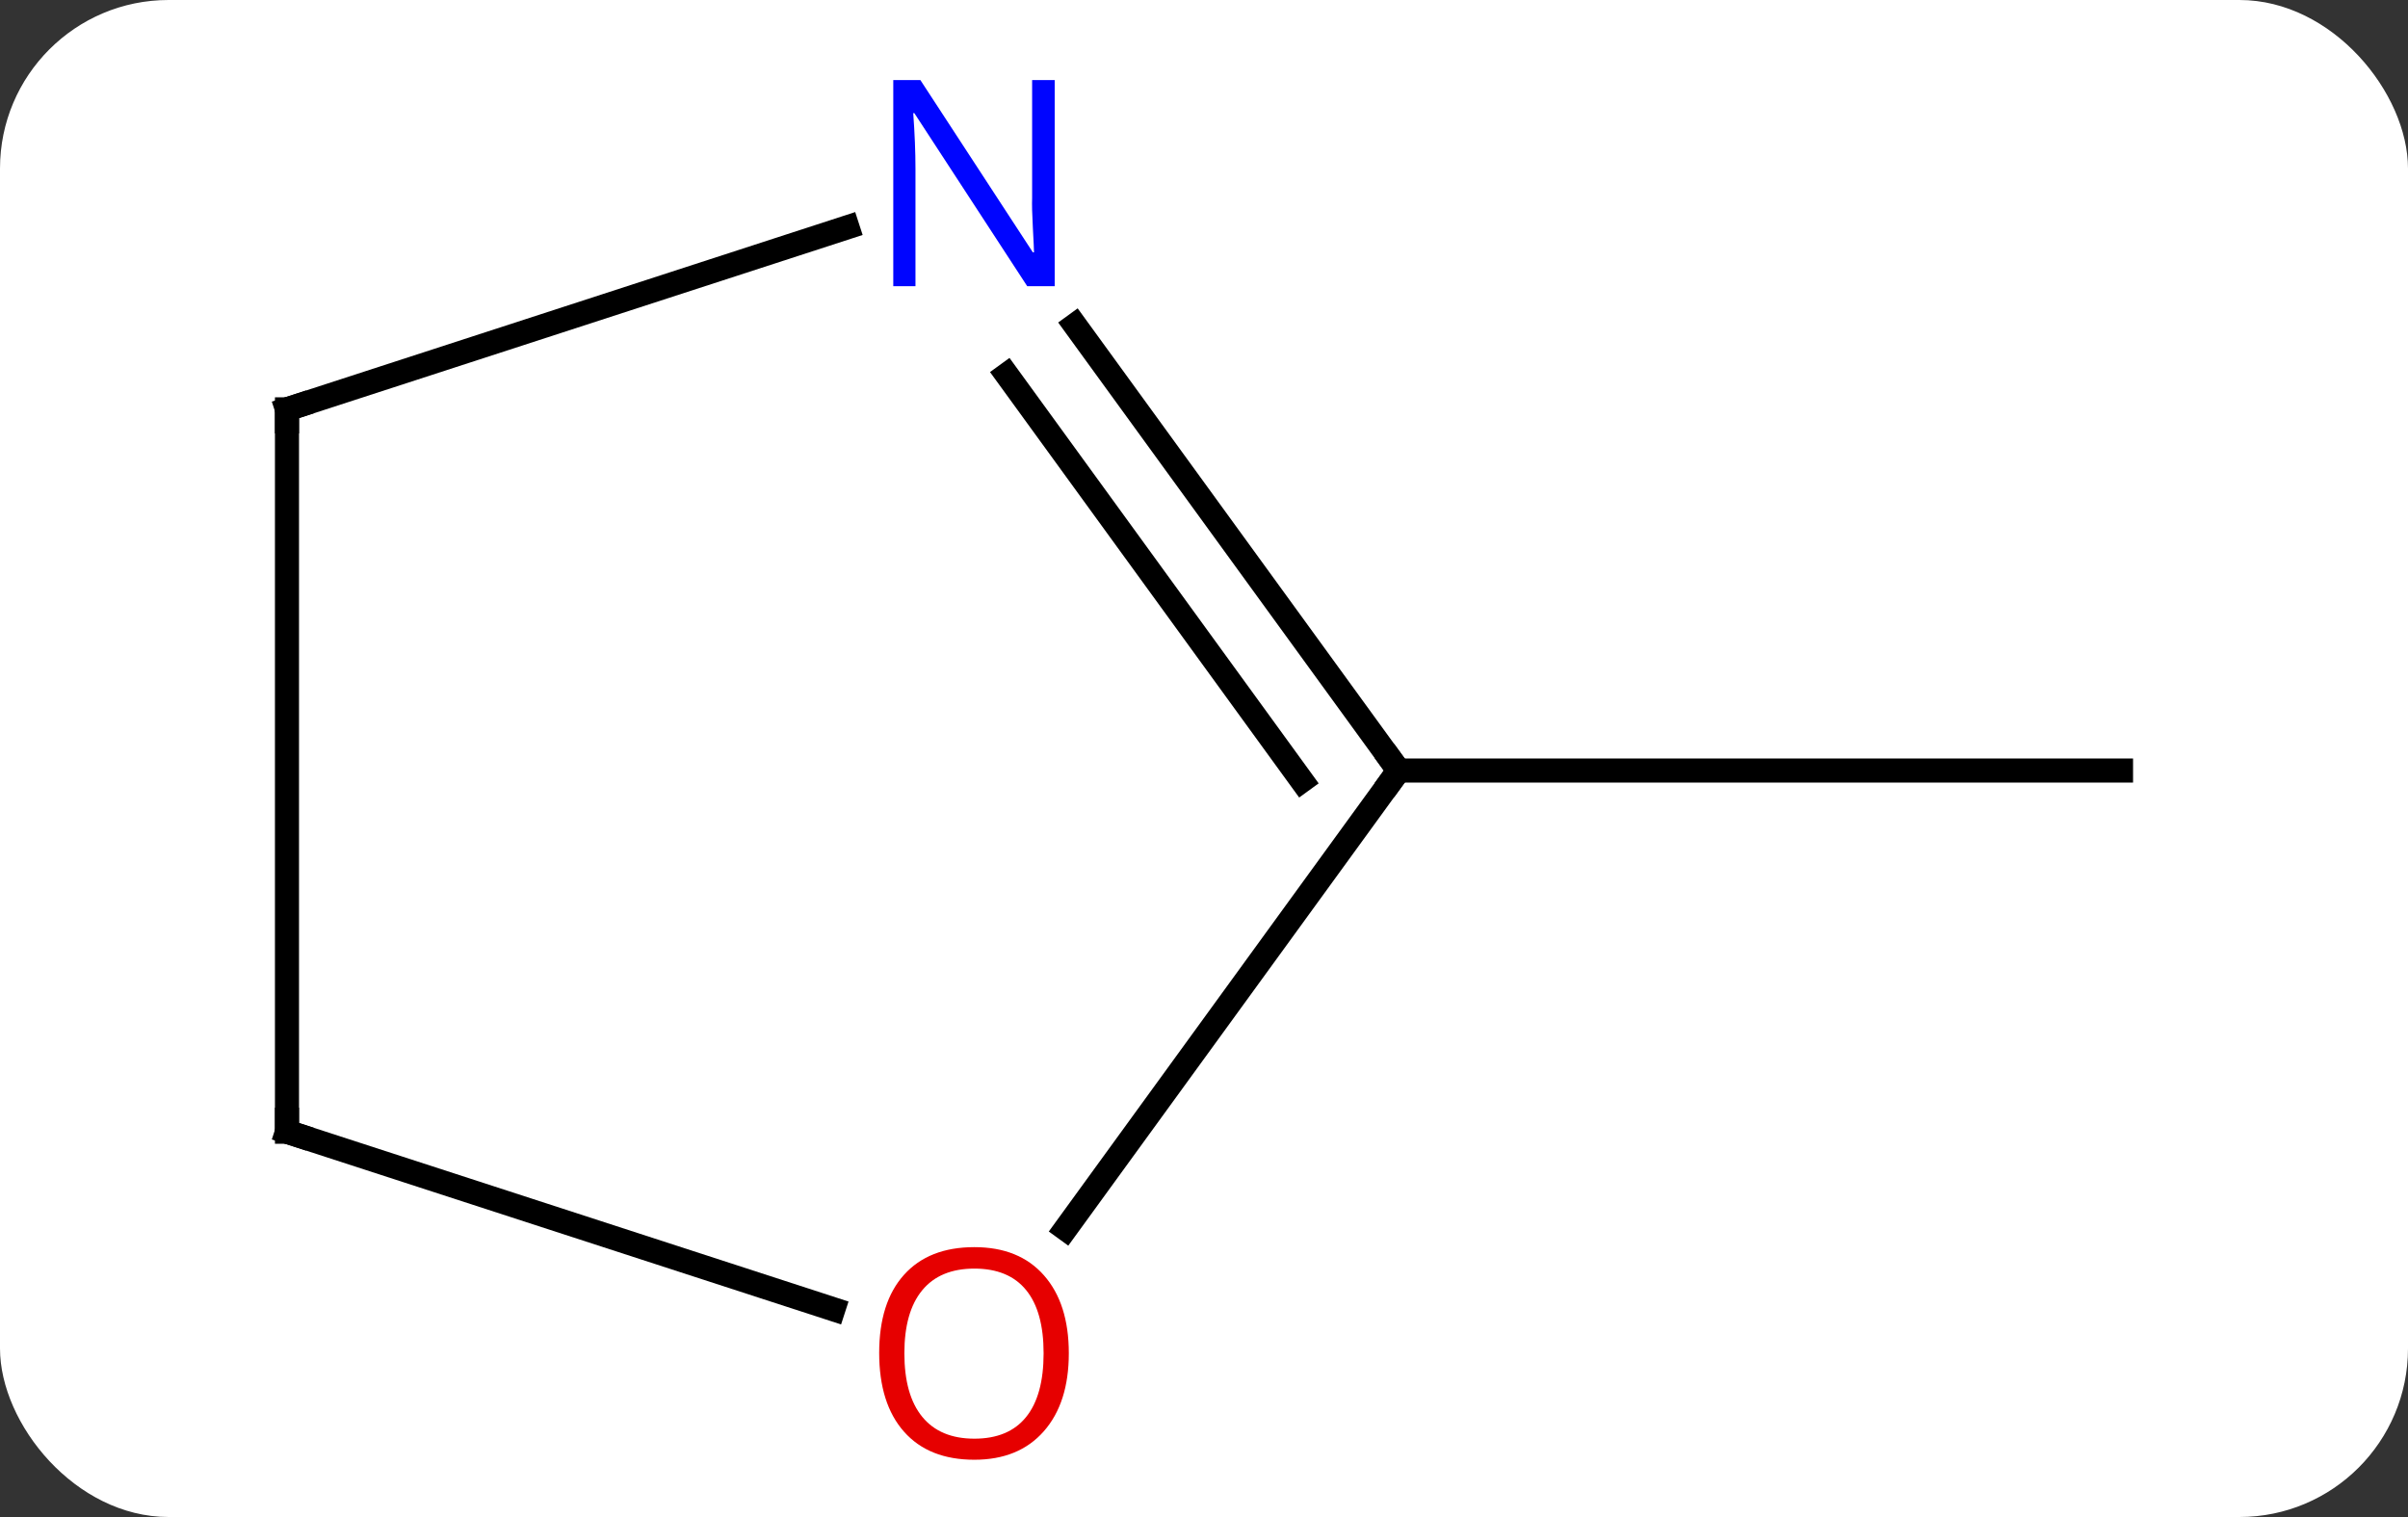 <svg width="100" viewBox="0 0 100 63" style="fill-opacity:1; color-rendering:auto; color-interpolation:auto; text-rendering:auto; stroke:black; stroke-linecap:square; stroke-miterlimit:10; shape-rendering:auto; stroke-opacity:1; fill:black; stroke-dasharray:none; font-weight:normal; stroke-width:1; font-family:'Open Sans'; font-style:normal; stroke-linejoin:miter; font-size:12; stroke-dashoffset:0; image-rendering:auto;" height="63" class="cas-substance-image" xmlns:xlink="http://www.w3.org/1999/xlink" xmlns="http://www.w3.org/2000/svg"><rect x="0" y="0" width="100" height="63" fill="#333333" stroke="none"/><svg class="cas-substance-single-component"><rect y="0" x="0" width="100" stroke="none" ry="7" rx="7" height="63" fill="white" class="cas-substance-group"/><svg y="0" x="8" width="83" viewBox="0 0 83 63" style="fill:black;" height="63" class="cas-substance-single-component-image"><svg><g><g transform="translate(42,32)" style="text-rendering:geometricPrecision; color-rendering:optimizeQuality; color-interpolation:linearRGB; stroke-linecap:butt; image-rendering:optimizeQuality;"><line y2="0" y1="0" x2="8.082" x1="38.082" style="fill:none;"/><line y2="-18.496" y1="0" x2="-5.357" x1="8.082" style="fill:none;"/><line y2="-16.438" y1="0.422" x2="-8.188" x1="4.063" style="fill:none;"/><line y2="19.033" y1="0" x2="-5.747" x1="8.082" style="fill:none;"/><line y2="-15" y1="-22.563" x2="-38.082" x1="-14.806" style="fill:none;"/><line y2="15" y1="22.373" x2="-38.082" x1="-15.392" style="fill:none;"/><line y2="15" y1="-15" x2="-38.082" x1="-38.082" style="fill:none;"/><path style="fill:none; stroke-miterlimit:5;" d="M7.788 -0.405 L8.082 0 L7.788 0.405"/></g><g transform="translate(42,32)" style="stroke-linecap:butt; fill:rgb(0,5,255); text-rendering:geometricPrecision; color-rendering:optimizeQuality; image-rendering:optimizeQuality; font-family:'Open Sans'; stroke:rgb(0,5,255); color-interpolation:linearRGB; stroke-miterlimit:5;"><path style="stroke:none;" d="M-6.2 -20.114 L-7.341 -20.114 L-12.029 -27.301 L-12.075 -27.301 Q-11.982 -26.036 -11.982 -24.989 L-11.982 -20.114 L-12.904 -20.114 L-12.904 -28.676 L-11.779 -28.676 L-7.107 -21.52 L-7.06 -21.52 Q-7.06 -21.676 -7.107 -22.536 Q-7.154 -23.395 -7.138 -23.77 L-7.138 -28.676 L-6.2 -28.676 L-6.2 -20.114 Z"/><path style="fill:rgb(230,0,0); stroke:none;" d="M-5.614 24.2 Q-5.614 26.262 -6.654 27.442 Q-7.693 28.622 -9.536 28.622 Q-11.427 28.622 -12.458 27.457 Q-13.489 26.293 -13.489 24.184 Q-13.489 22.09 -12.458 20.942 Q-11.427 19.793 -9.536 19.793 Q-7.677 19.793 -6.646 20.965 Q-5.614 22.137 -5.614 24.2 ZM-12.443 24.2 Q-12.443 25.934 -11.7 26.84 Q-10.958 27.747 -9.536 27.747 Q-8.114 27.747 -7.388 26.848 Q-6.661 25.95 -6.661 24.2 Q-6.661 22.465 -7.388 21.575 Q-8.114 20.684 -9.536 20.684 Q-10.958 20.684 -11.7 21.582 Q-12.443 22.481 -12.443 24.2 Z"/><path style="fill:none; stroke:black;" d="M-37.606 -15.155 L-38.082 -15 L-38.082 -14.5"/><path style="fill:none; stroke:black;" d="M-37.606 15.155 L-38.082 15 L-38.082 14.5"/></g></g></svg></svg></svg></svg>